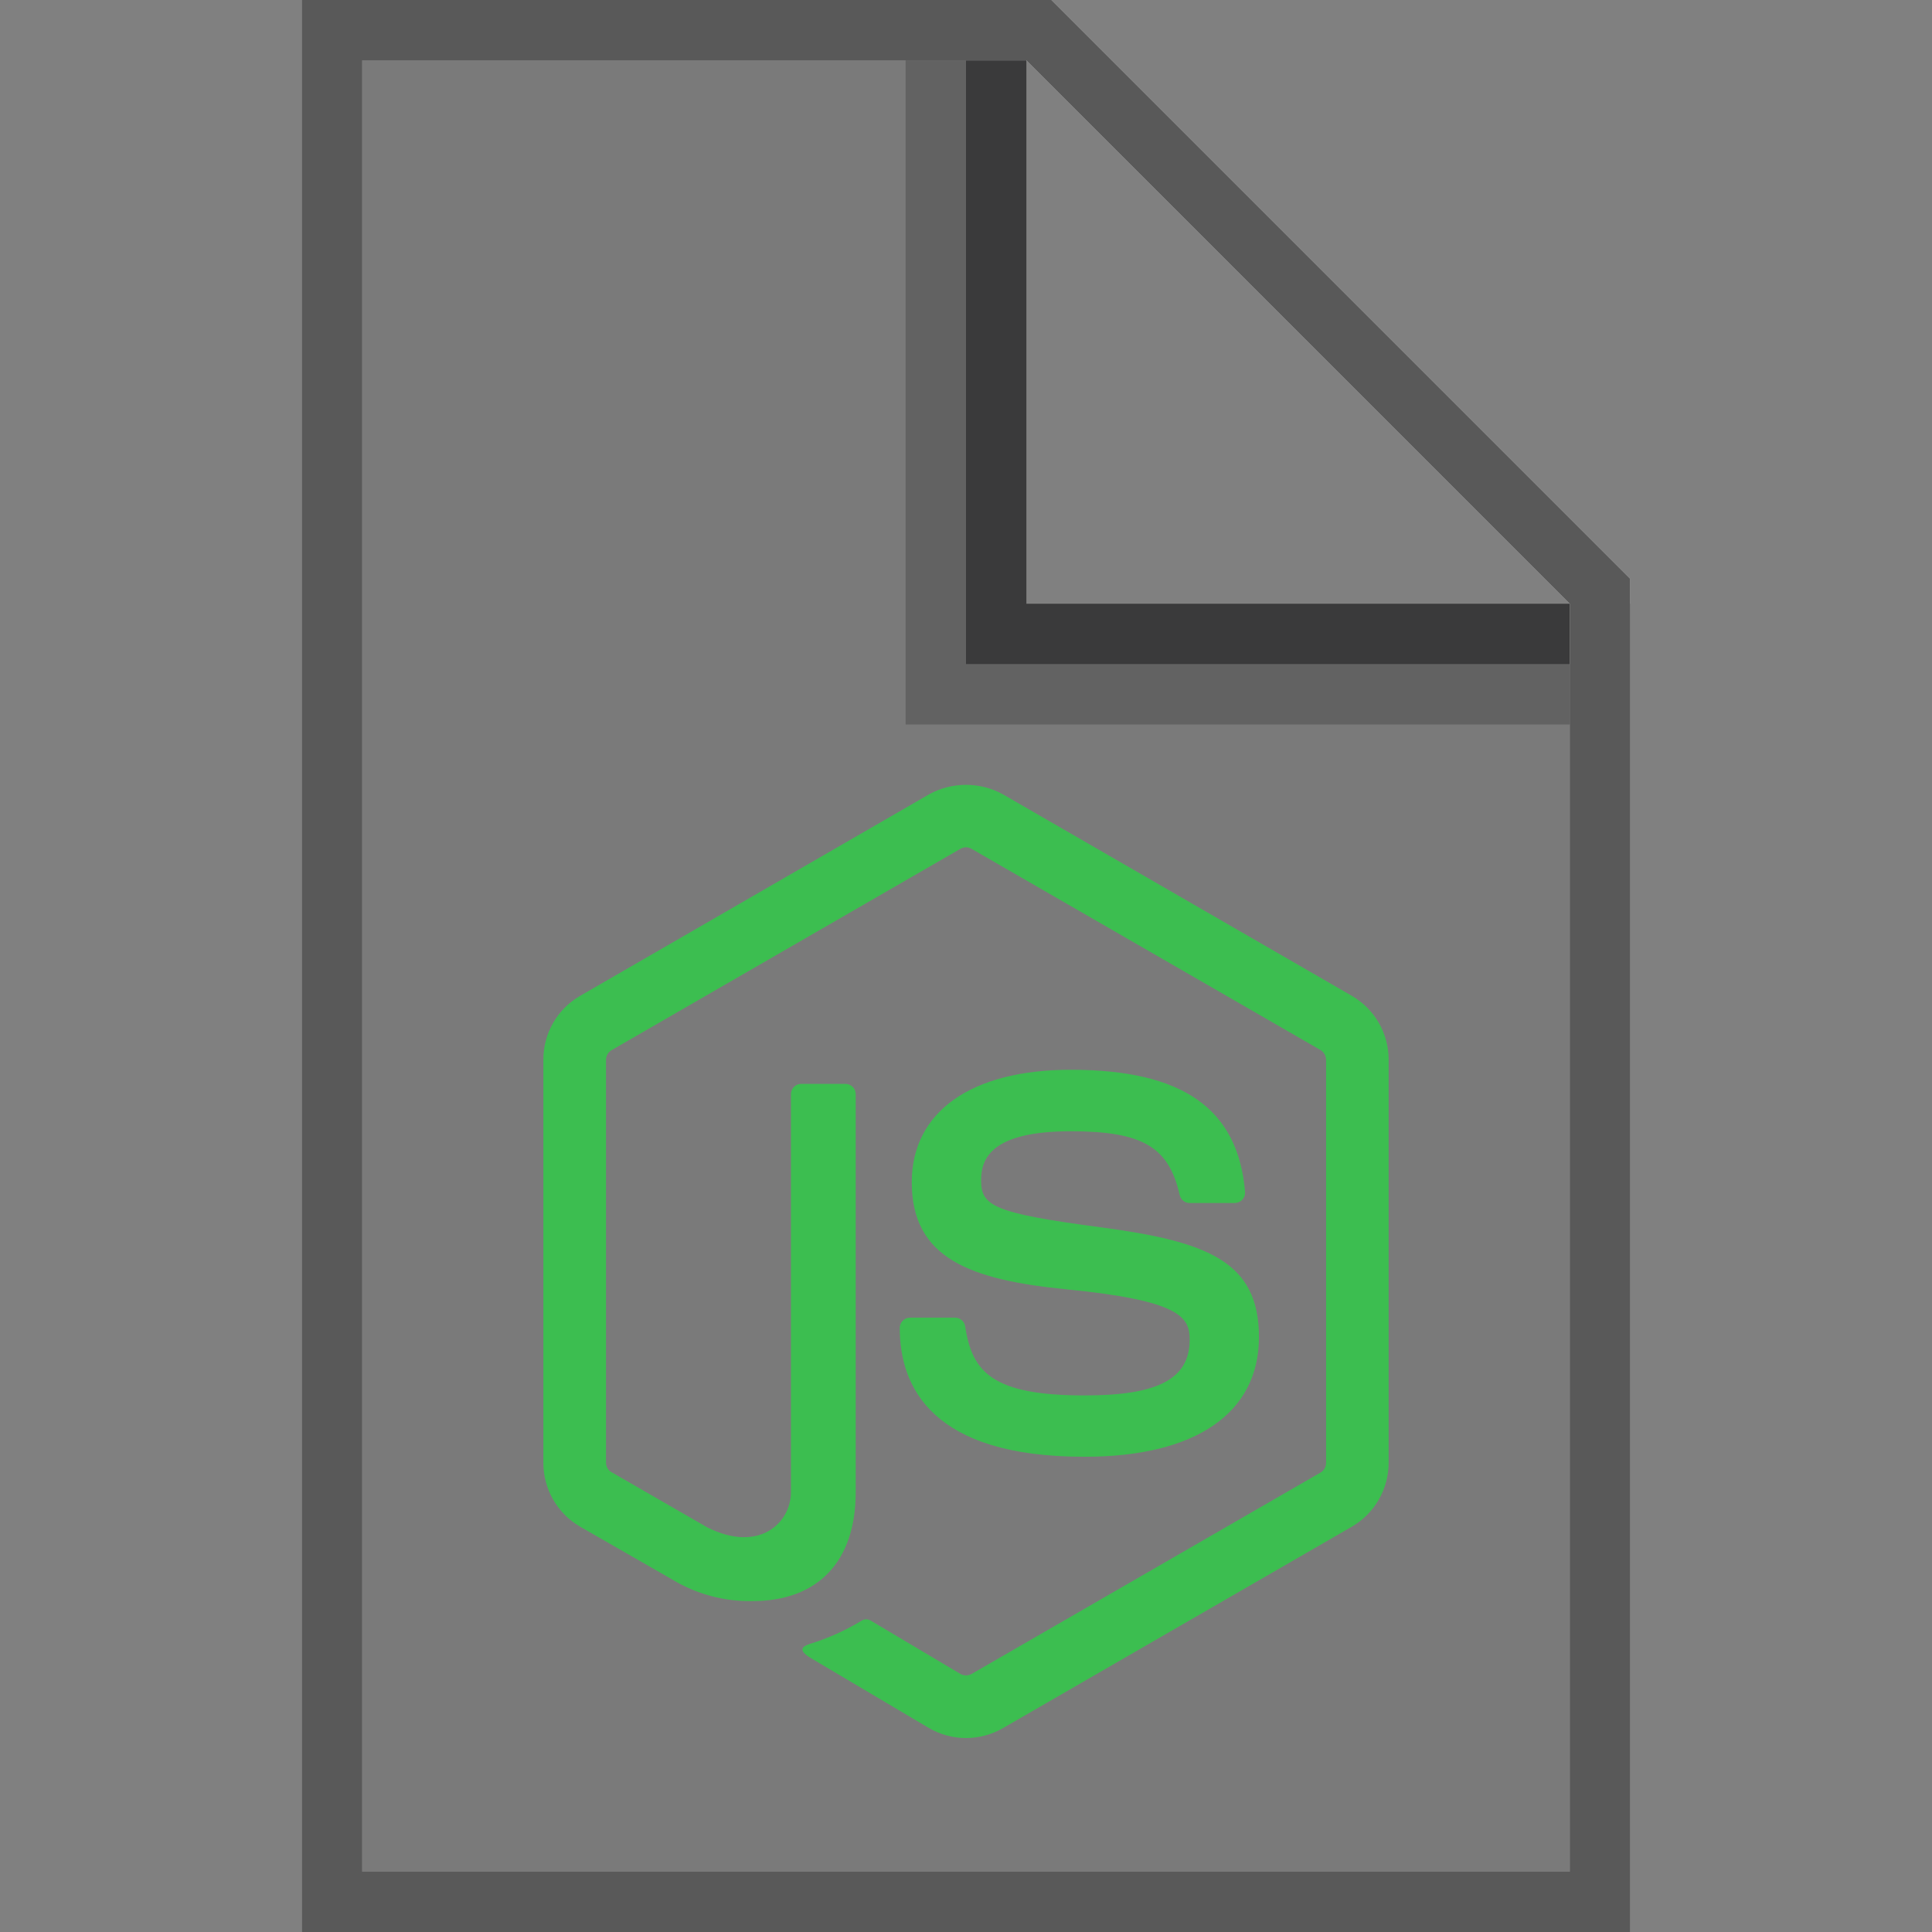 <svg xmlns="http://www.w3.org/2000/svg" width="32" height="32" viewBox="0 0 32 32">
  <rect x="0" y="0" width="32" height="32" fill="#808080" stroke="none"/>
  <g fill="none" fill-rule="evenodd">
    <polygon fill="#000" fill-opacity=".05" points="6 1 6 31 26 31 26 11 16 11 16 1"/>
    <path stroke="#151516" d="M16.5,10.5 L26.5,10.5 L26.5,31.5 L5.5,31.5 L5.5,0.5 L16.5,0.5 L16.5,10.5 Z" opacity=".65"/>
    <path fill="none" stroke="#FFF" d="M5.5,0.5 L17.207,0.5 L26.5,9.793 L26.5,31.5 L5.5,31.5 L5.5,0.5 Z"/>
    <path stroke="#000" d="M5.5,0.5 L17.207,0.5 L26.5,9.793 L26.5,31.5 L5.5,31.5 L5.5,0.5 Z" opacity=".65"/>
    <path fill="#000" fill-opacity=".2" fill-rule="nonzero" d="M16,11 L26,11 L26,12 L16,12 L15,12 L15,1 L16,1 L16,11 Z"/>
    <g fill-rule="nonzero">
      <path fill="#43D459" d="M16,28.787 C15.787,28.787 15.578,28.731 15.393,28.625 L13.463,27.482 C13.175,27.321 13.315,27.264 13.41,27.23 C13.717,27.136 14.01,27.003 14.284,26.836 C14.33,26.814 14.385,26.818 14.427,26.846 L15.911,27.728 C15.967,27.757 16.034,27.757 16.09,27.728 L21.875,24.389 C21.93,24.356 21.964,24.296 21.964,24.232 L21.964,17.553 C21.964,17.488 21.93,17.427 21.874,17.393 L16.089,14.057 C16.034,14.026 15.966,14.026 15.91,14.057 L10.129,17.394 C10.073,17.427 10.038,17.488 10.037,17.553 L10.037,24.229 C10.038,24.293 10.072,24.352 10.128,24.384 L11.715,25.299 C12.575,25.729 13.101,25.223 13.101,24.714 L13.101,18.122 C13.101,18.029 13.177,17.953 13.27,17.953 L14.003,17.953 C14.097,17.953 14.173,18.029 14.173,18.122 L14.173,24.715 C14.173,25.862 13.548,26.519 12.46,26.519 C11.99,26.527 11.528,26.401 11.127,26.157 L9.607,25.285 C9.231,25.066 9,24.664 9,24.229 L9,17.553 C8.999,17.117 9.23,16.714 9.607,16.496 L15.392,13.155 C15.771,12.948 16.229,12.948 16.608,13.155 L22.393,16.496 C22.768,16.714 23,17.115 23,17.55 L23,24.229 C22.999,24.664 22.768,25.066 22.393,25.285 L16.608,28.625 C16.423,28.731 16.213,28.787 16,28.787 Z M14.903,21.995 C14.903,21.901 14.979,21.825 15.072,21.825 L15.82,21.825 C15.903,21.826 15.973,21.886 15.986,21.967 C16.099,22.729 16.438,23.113 17.967,23.113 C19.186,23.113 19.705,22.837 19.705,22.19 C19.705,21.818 19.558,21.541 17.664,21.355 C16.081,21.198 15.102,20.848 15.102,19.583 C15.102,18.415 16.086,17.719 17.735,17.719 C19.588,17.719 20.506,18.362 20.622,19.743 C20.625,19.789 20.609,19.835 20.578,19.87 C20.546,19.904 20.502,19.924 20.455,19.925 L19.702,19.925 C19.624,19.924 19.557,19.87 19.54,19.794 C19.36,18.993 18.92,18.737 17.735,18.737 C16.405,18.737 16.25,19.2 16.25,19.548 C16.25,19.968 16.433,20.091 18.229,20.328 C20.007,20.564 20.852,20.896 20.852,22.146 C20.852,23.406 19.801,24.128 17.968,24.128 C15.433,24.132 14.903,22.969 14.903,21.995 Z"/>
      <path fill="#000" d="M16,28.787 C15.787,28.787 15.578,28.731 15.393,28.625 L13.463,27.482 C13.175,27.321 13.315,27.264 13.41,27.23 C13.717,27.136 14.01,27.003 14.284,26.836 C14.33,26.814 14.385,26.818 14.427,26.846 L15.911,27.728 C15.967,27.757 16.034,27.757 16.09,27.728 L21.875,24.389 C21.93,24.356 21.964,24.296 21.964,24.232 L21.964,17.553 C21.964,17.488 21.93,17.427 21.874,17.393 L16.089,14.057 C16.034,14.026 15.966,14.026 15.91,14.057 L10.129,17.394 C10.073,17.427 10.038,17.488 10.037,17.553 L10.037,24.229 C10.038,24.293 10.072,24.352 10.128,24.384 L11.715,25.299 C12.575,25.729 13.101,25.223 13.101,24.714 L13.101,18.122 C13.101,18.029 13.177,17.953 13.27,17.953 L14.003,17.953 C14.097,17.953 14.173,18.029 14.173,18.122 L14.173,24.715 C14.173,25.862 13.548,26.519 12.46,26.519 C11.99,26.527 11.528,26.401 11.127,26.157 L9.607,25.285 C9.231,25.066 9,24.664 9,24.229 L9,17.553 C8.999,17.117 9.23,16.714 9.607,16.496 L15.392,13.155 C15.771,12.948 16.229,12.948 16.608,13.155 L22.393,16.496 C22.768,16.714 23,17.115 23,17.55 L23,24.229 C22.999,24.664 22.768,25.066 22.393,25.285 L16.608,28.625 C16.423,28.731 16.213,28.787 16,28.787 Z M14.903,21.995 C14.903,21.901 14.979,21.825 15.072,21.825 L15.82,21.825 C15.903,21.826 15.973,21.886 15.986,21.967 C16.099,22.729 16.438,23.113 17.967,23.113 C19.186,23.113 19.705,22.837 19.705,22.19 C19.705,21.818 19.558,21.541 17.664,21.355 C16.081,21.198 15.102,20.848 15.102,19.583 C15.102,18.415 16.086,17.719 17.735,17.719 C19.588,17.719 20.506,18.362 20.622,19.743 C20.625,19.789 20.609,19.835 20.578,19.87 C20.546,19.904 20.502,19.924 20.455,19.925 L19.702,19.925 C19.624,19.924 19.557,19.87 19.54,19.794 C19.36,18.993 18.92,18.737 17.735,18.737 C16.405,18.737 16.25,19.2 16.25,19.548 C16.25,19.968 16.433,20.091 18.229,20.328 C20.007,20.564 20.852,20.896 20.852,22.146 C20.852,23.406 19.801,24.128 17.968,24.128 C15.433,24.132 14.903,22.969 14.903,21.995 Z" opacity=".104"/>
    </g>
  </g>
</svg>
